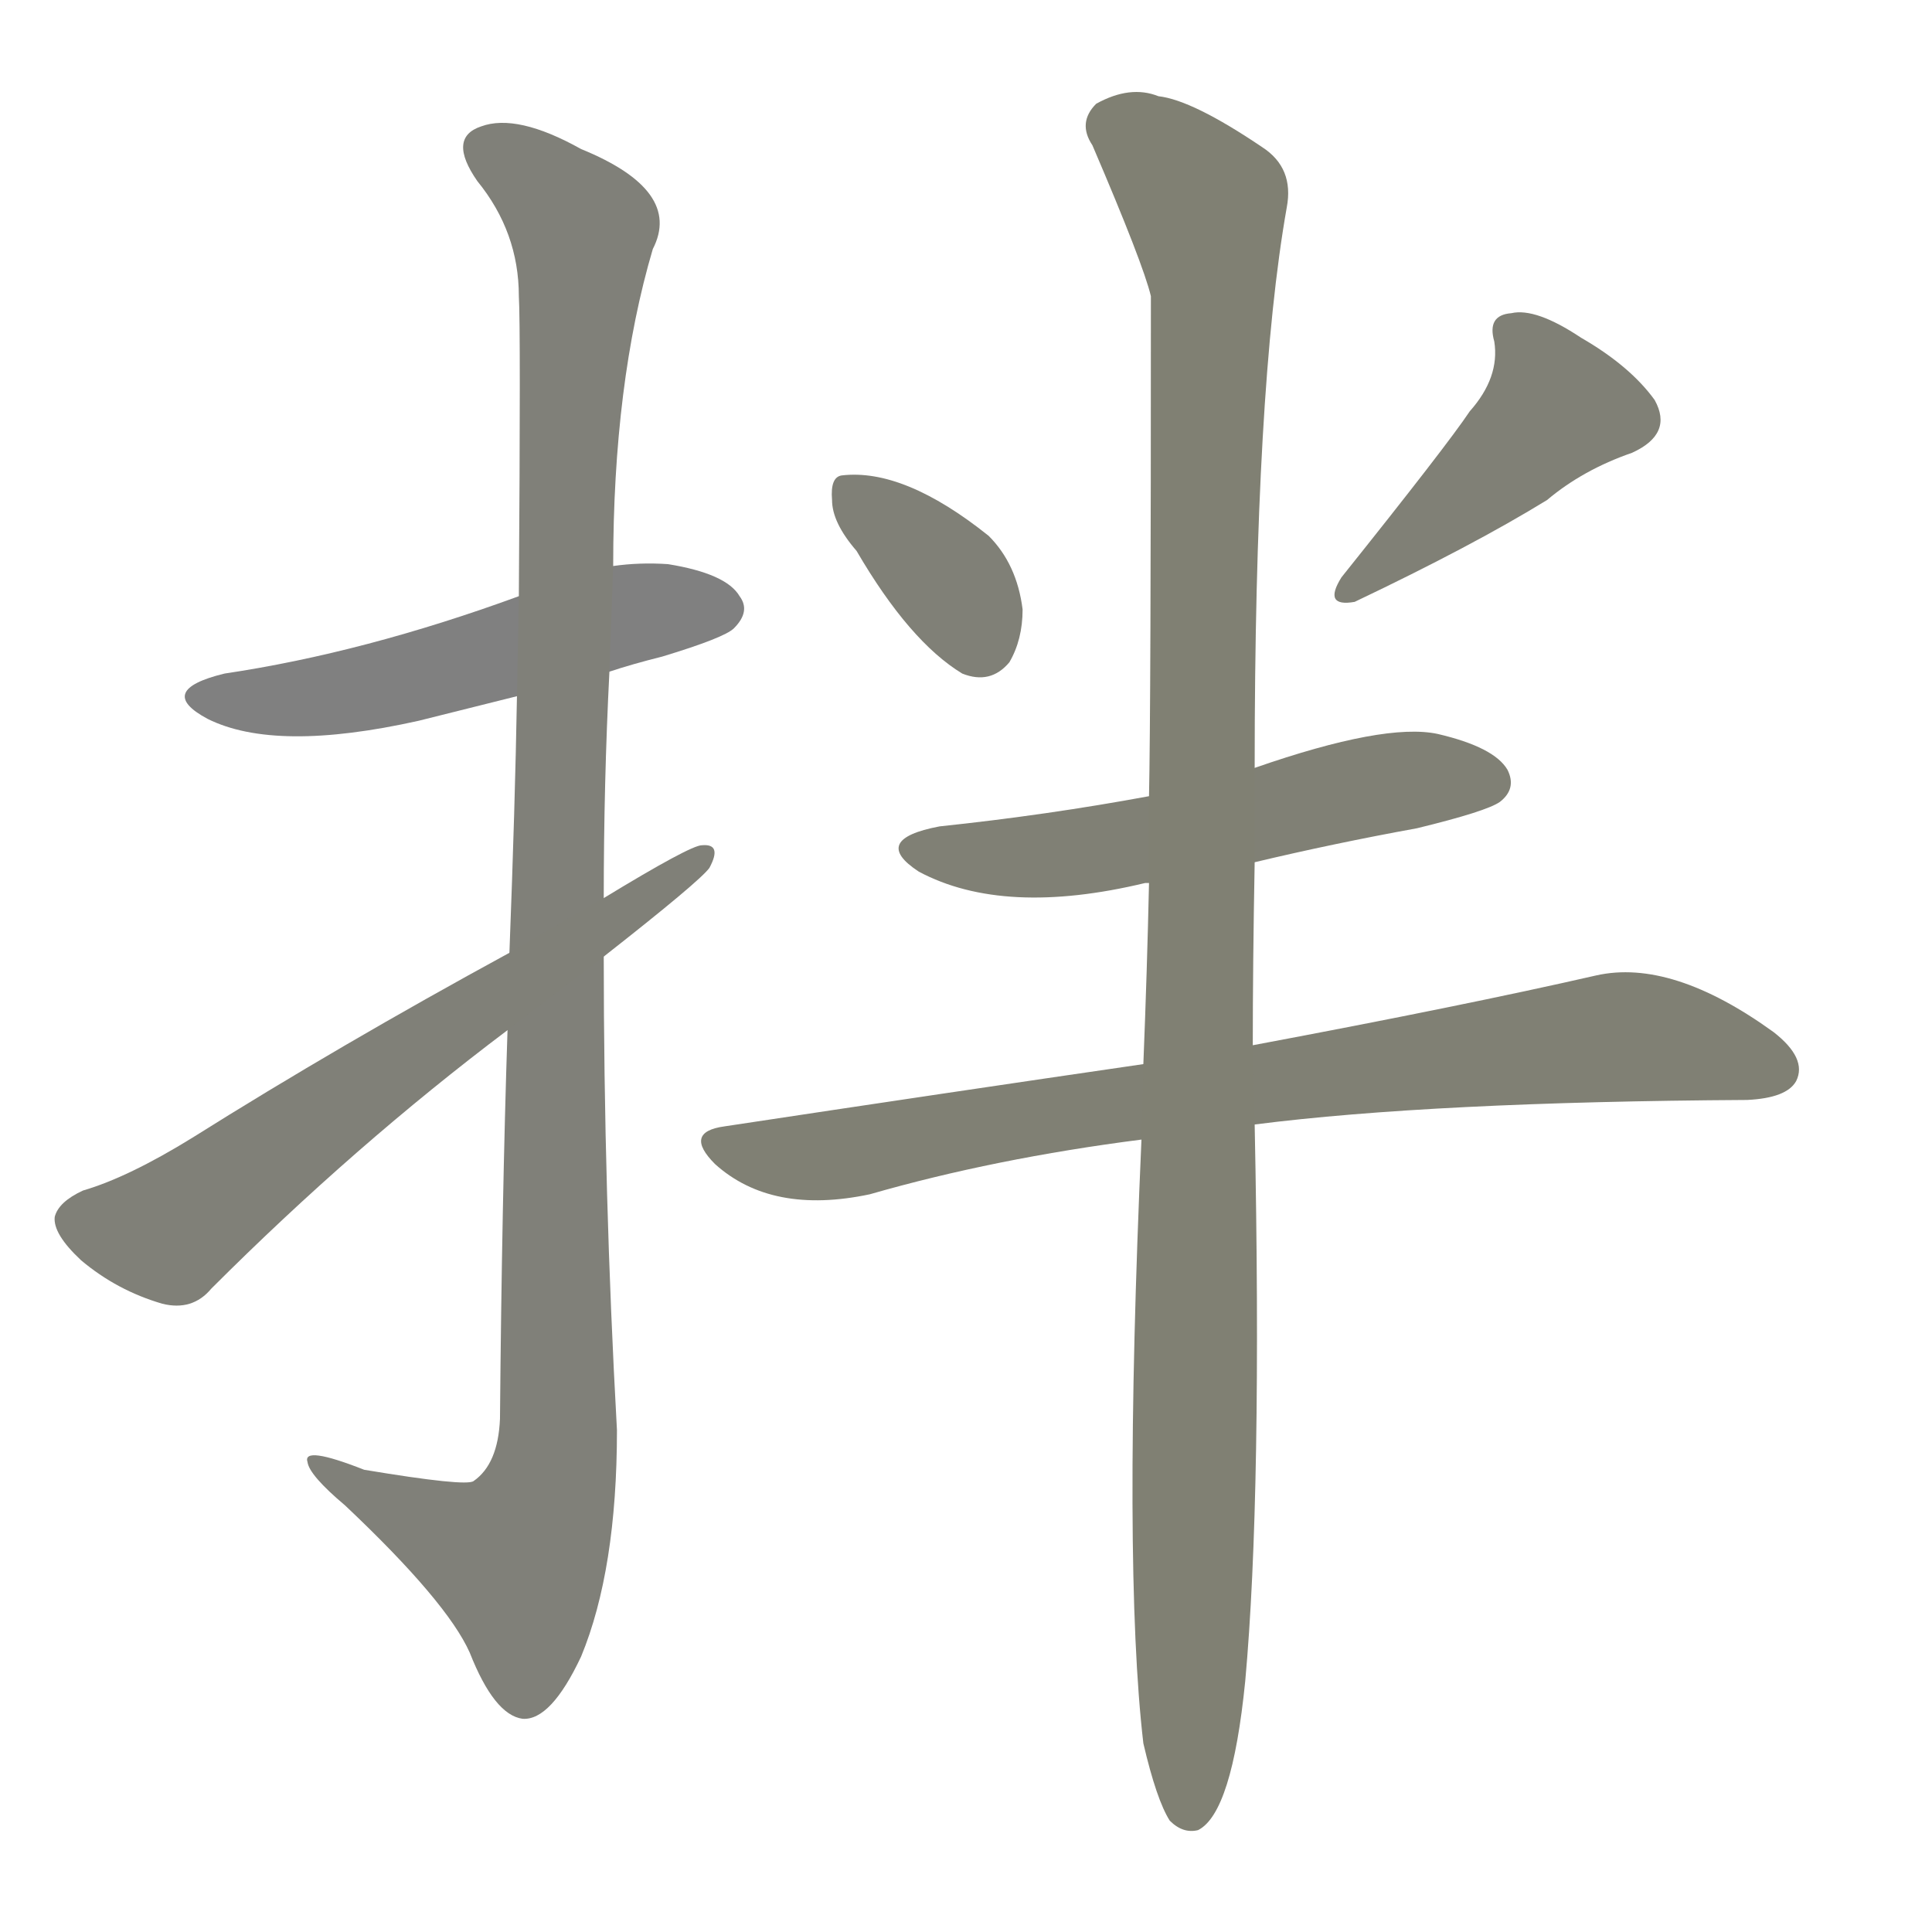 <svg version="1.1" viewBox="0 0 1024 1024" xmlns="http://www.w3.org/2000/svg">
  
  <g transform="scale(1, -1) translate(0, -900)">
    <style type="text/css">
        .stroke1 {fill: #808080;}
        .stroke2 {fill: #808079;}
        .stroke3 {fill: #808078;}
        .stroke4 {fill: #808077;}
        .stroke5 {fill: #808076;}
        .stroke6 {fill: #808075;}
        .stroke7 {fill: #808074;}
        .stroke8 {fill: #808073;}
        .stroke9 {fill: #808072;}
        .stroke10 {fill: #808071;}
        .stroke11 {fill: #808070;}
        .stroke12 {fill: #808069;}
        .stroke13 {fill: #808068;}
        .stroke14 {fill: #808067;}
        .stroke15 {fill: #808066;}
        .stroke16 {fill: #808065;}
        .stroke17 {fill: #808064;}
        .stroke18 {fill: #808063;}
        .stroke19 {fill: #808062;}
        .stroke20 {fill: #808061;}
        text {
            font-family: Helvetica;
            font-size: 50px;
            fill: #808060;
            paint-order: stroke;
            stroke: #000000;
            stroke-width: 4px;
            stroke-linecap: butt;
            stroke-linejoin: miter;
            font-weight: 800;
        }
    </style>

    <path d="M 323 544 Q 335 548 351 552 Q 384 562 389 567 Q 398 576 392 584 Q 385 596 354 601 Q 339 602 325 600 L 275 584 Q 193 554 119 543 Q 82 534 110 519 Q 146 501 222 518 Q 246 524 274 531 L 323 544 Z" class="stroke1"/>
    <path d="M 269 354 Q 266 263 265 148 Q 264 124 251 115 Q 247 112 193 121 Q 160 134 163 125 Q 164 118 183 102 Q 237 51 249 24 Q 262 -9 277 -11 Q 292 -12 308 22 Q 327 68 327 142 Q 320 268 320 393 L 320 424 Q 320 485 323 544 L 325 600 Q 325 697 346 768 Q 362 799 308 821 Q 274 840 255 833 Q 237 827 253 804 Q 275 777 275 743 Q 276 727 275 584 L 274 531 Q 273 473 270 395 L 269 354 Z" class="stroke2"/>
    <path d="M 320 393 Q 371 433 376 440 Q 383 453 372 452 Q 366 452 320 424 L 270 395 Q 180 346 102 297 Q 68 276 44 269 Q 31 263 29 255 Q 28 246 43 232 Q 62 216 86 209 Q 102 205 112 217 Q 188 293 269 354 L 320 393 Z" class="stroke3"/>
    <path d="M 454 608 Q 482 560 510 543 Q 525 537 535 549 Q 542 561 542 577 Q 539 601 524 616 Q 479 652 446 648 Q 440 647 441 635 Q 441 623 454 608 Z" class="stroke4"/>
    <path d="M 779 682 Q 767 664 711 594 Q 701 578 718 581 Q 781 611 820 635 Q 839 651 865 660 Q 887 670 877 688 Q 864 706 838 721 Q 814 737 801 734 Q 788 733 792 719 Q 795 700 779 682 Z" class="stroke5"/>
    <path d="M 665 443 Q 707 453 751 461 Q 788 470 795 475 Q 804 482 799 492 Q 792 504 762 511 Q 734 517 665 493 L 609 478 Q 555 468 498 462 Q 461 455 487 438 Q 532 414 607 432 L 609 432 L 665 443 Z" class="stroke6"/>
    <path d="M 665 304 Q 759 316 926 317 Q 947 318 952 327 Q 958 339 940 353 Q 886 392 846 383 Q 776 367 664 346 L 606 336 Q 503 321 384 303 Q 362 300 379 283 Q 409 256 461 267 Q 527 286 605 296 L 665 304 Z" class="stroke7"/>
    <path d="M 606 -24 Q 613 -54 620 -65 Q 627 -72 635 -70 Q 653 -61 660 9 Q 669 108 665 304 L 664 346 Q 664 389 665 443 L 665 493 Q 665 694 682 790 Q 686 811 669 822 Q 632 847 614 849 Q 599 855 581 845 Q 571 835 579 823 Q 606 760 610 743 Q 610 524 609 478 L 609 432 Q 608 386 606 336 L 605 296 Q 595 70 606 -24 Z" class="stroke8"/>
    
    
    
    
    
    
    
    </g>
</svg>